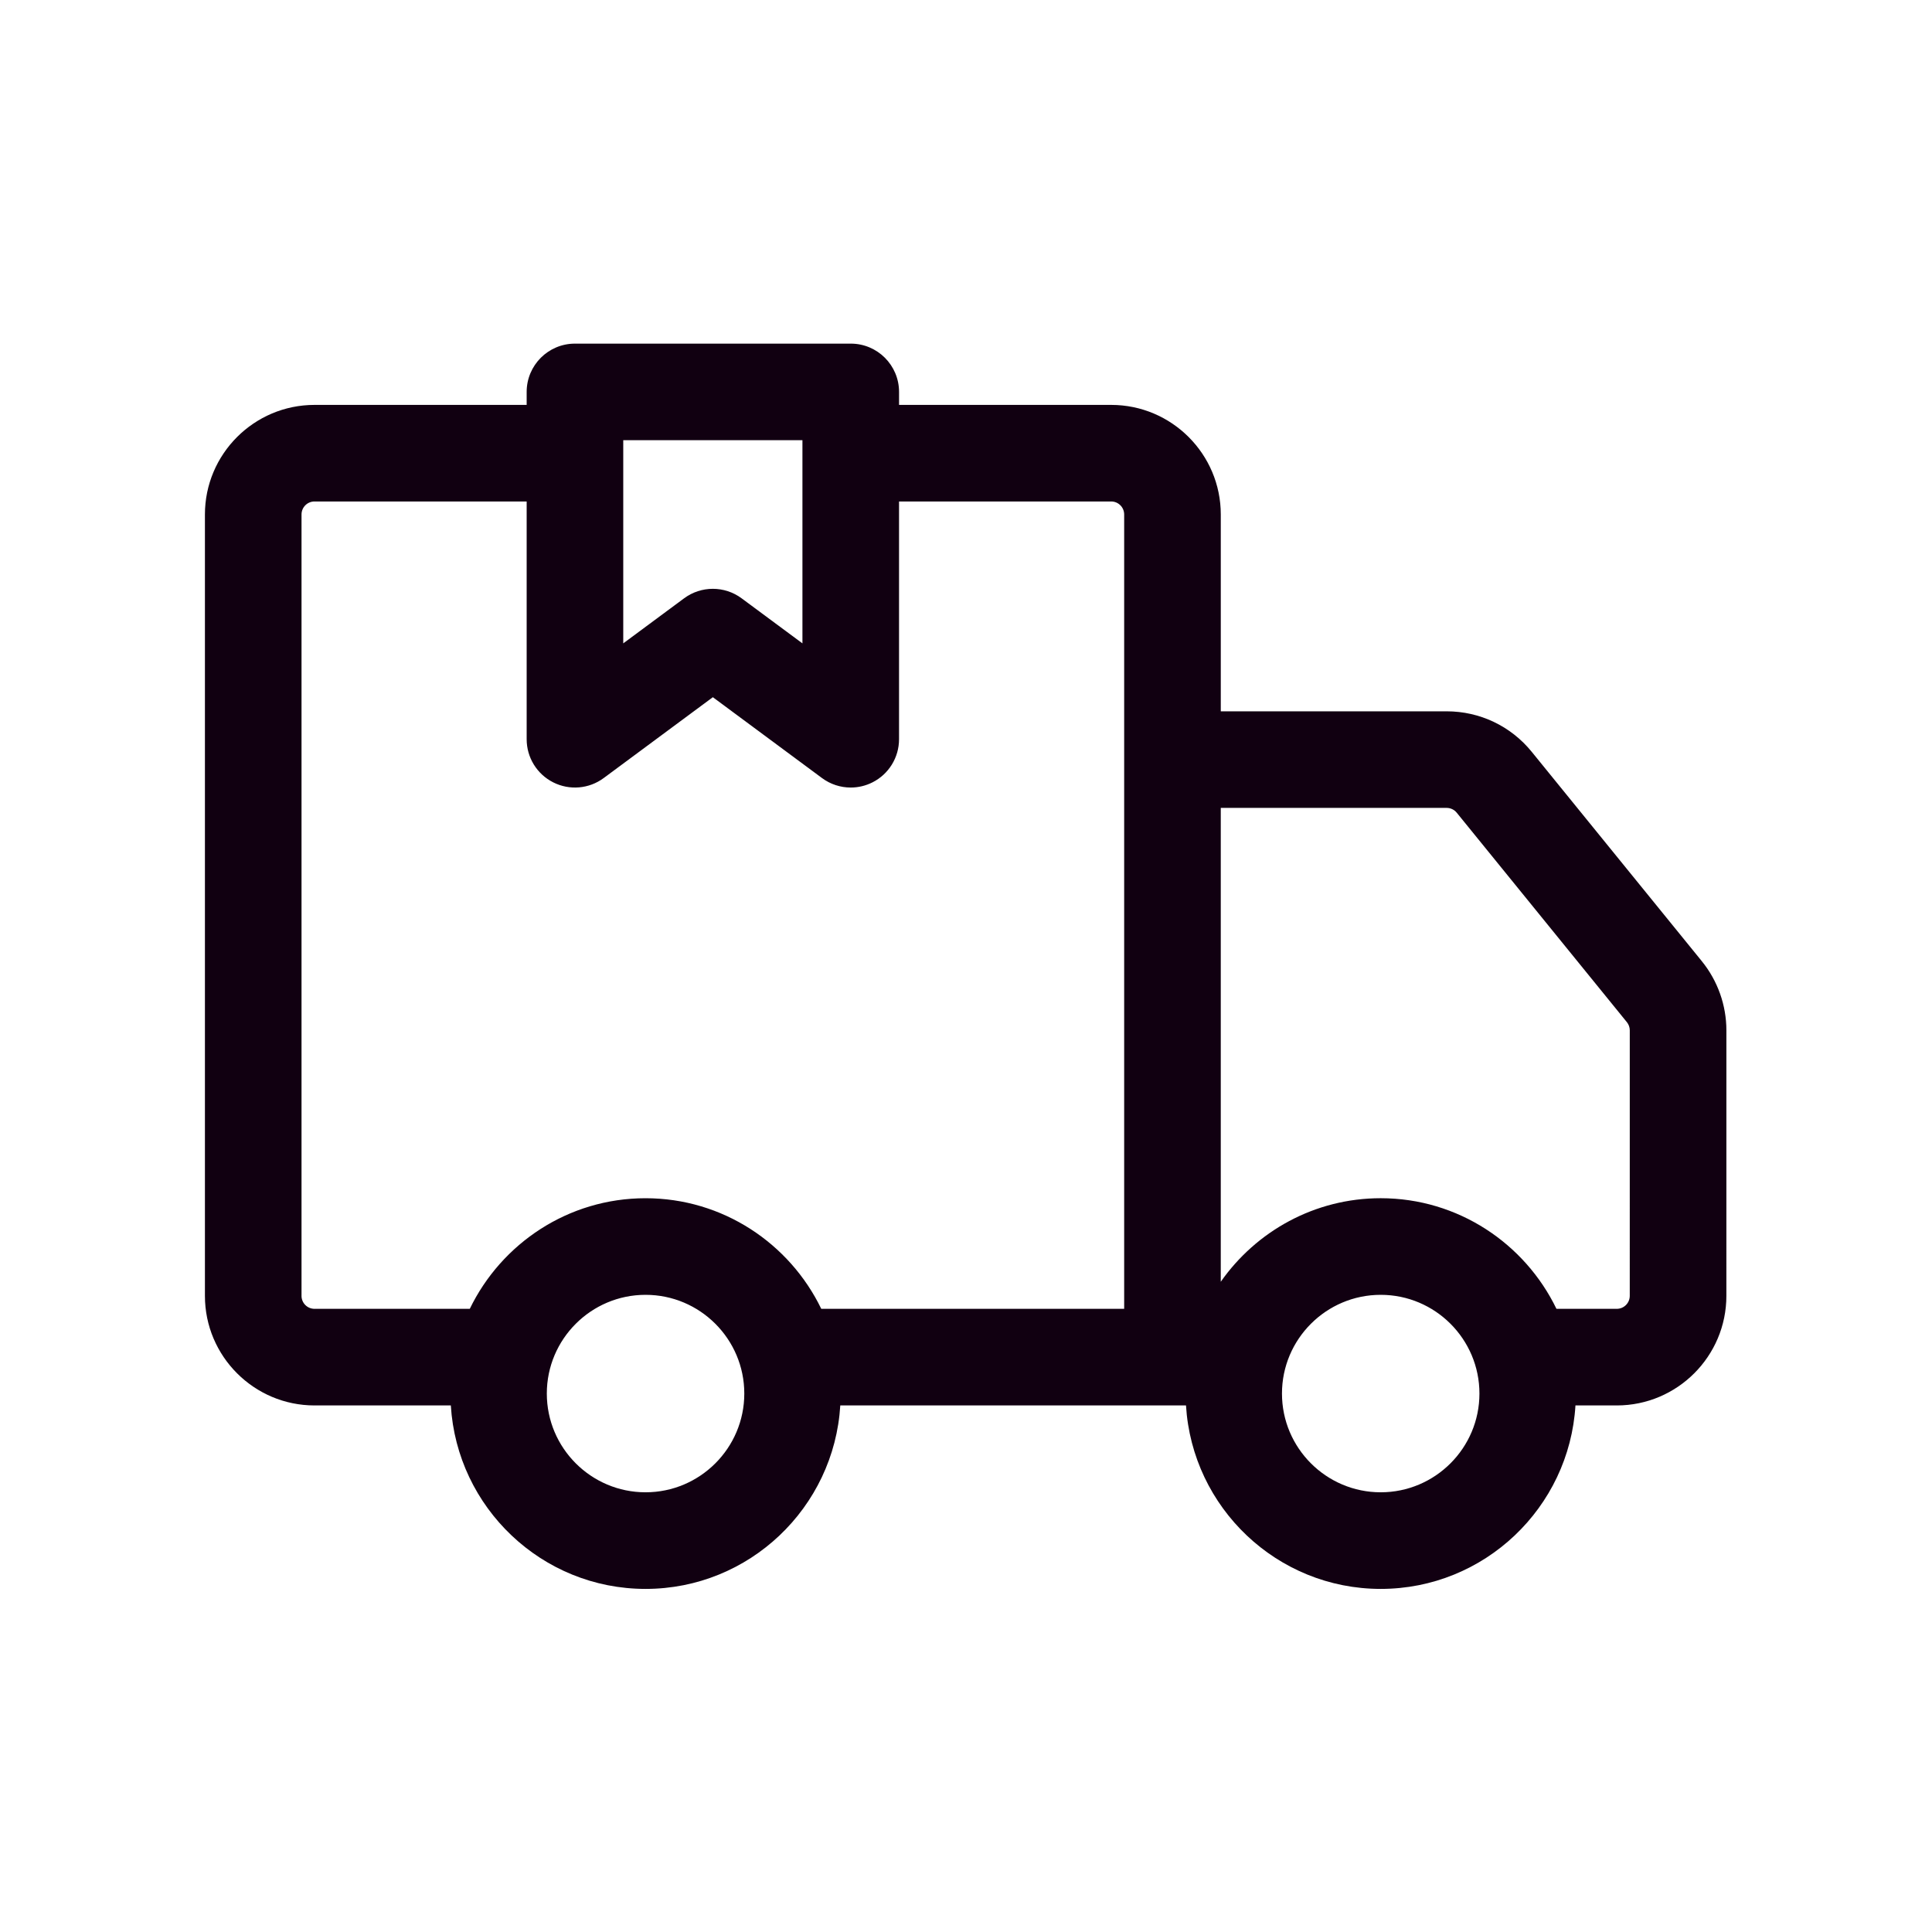 <svg width="130" height="130" viewBox="0 0 130 130" fill="none" xmlns="http://www.w3.org/2000/svg">
<path d="M114.515 64.68L103.066 50.587C101.66 48.856 99.573 47.863 97.343 47.863H82.144L82.144 34.618C82.144 30.553 78.836 27.245 74.77 27.245H60.495V26.372C60.495 24.577 59.04 23.122 57.245 23.122H38.688C36.893 23.122 35.438 24.577 35.438 26.372V27.245H21.163C17.097 27.245 13.789 30.553 13.789 34.618V87.196C13.789 91.261 17.097 94.569 21.163 94.569H30.335C30.751 101.444 36.46 106.914 43.438 106.914C50.416 106.914 56.124 101.444 56.541 94.569H79.803C80.22 101.444 85.929 106.914 92.906 106.914C99.884 106.914 105.593 101.444 106.009 94.569H108.791C112.856 94.569 116.164 91.261 116.164 87.196L116.165 69.33C116.165 67.641 115.579 65.991 114.515 64.681L114.515 64.68ZM41.937 29.621H53.994V43.291L49.901 40.259C49.326 39.833 48.646 39.62 47.966 39.62C47.286 39.62 46.606 39.833 46.031 40.259L41.937 43.291V29.621ZM20.289 87.194V34.617C20.289 34.135 20.68 33.743 21.162 33.743H35.438V49.742C35.438 50.969 36.129 52.092 37.226 52.644C38.323 53.197 39.636 53.084 40.622 52.353L47.966 46.913L55.31 52.353C55.88 52.776 56.56 52.992 57.244 52.992C57.743 52.992 58.244 52.877 58.706 52.644C59.803 52.092 60.494 50.969 60.494 49.742V33.743H74.77C75.251 33.743 75.643 34.135 75.643 34.617V88.067L55.261 88.068C53.133 83.672 48.639 80.626 43.436 80.626C38.233 80.626 33.74 83.672 31.611 88.068H21.161C20.68 88.068 20.288 87.675 20.288 87.194L20.289 87.194ZM43.438 100.413C39.774 100.413 36.794 97.433 36.794 93.769C36.794 90.106 39.775 87.126 43.438 87.126C47.102 87.126 50.082 90.106 50.082 93.769C50.082 97.433 47.101 100.413 43.438 100.413ZM92.905 100.413C89.241 100.413 86.261 97.433 86.261 93.769C86.261 90.106 89.242 87.126 92.905 87.126C96.569 87.126 99.548 90.106 99.548 93.769C99.548 97.433 96.568 100.413 92.905 100.413ZM109.663 87.194C109.663 87.676 109.272 88.068 108.79 88.068H104.73C102.601 83.671 98.108 80.625 92.905 80.625C88.455 80.625 84.522 82.853 82.143 86.247V54.362H97.342C97.606 54.362 97.853 54.48 98.02 54.685L109.468 68.778C109.594 68.933 109.664 69.128 109.664 69.328L109.663 87.194Z" fill="#110011"/>
</svg>

